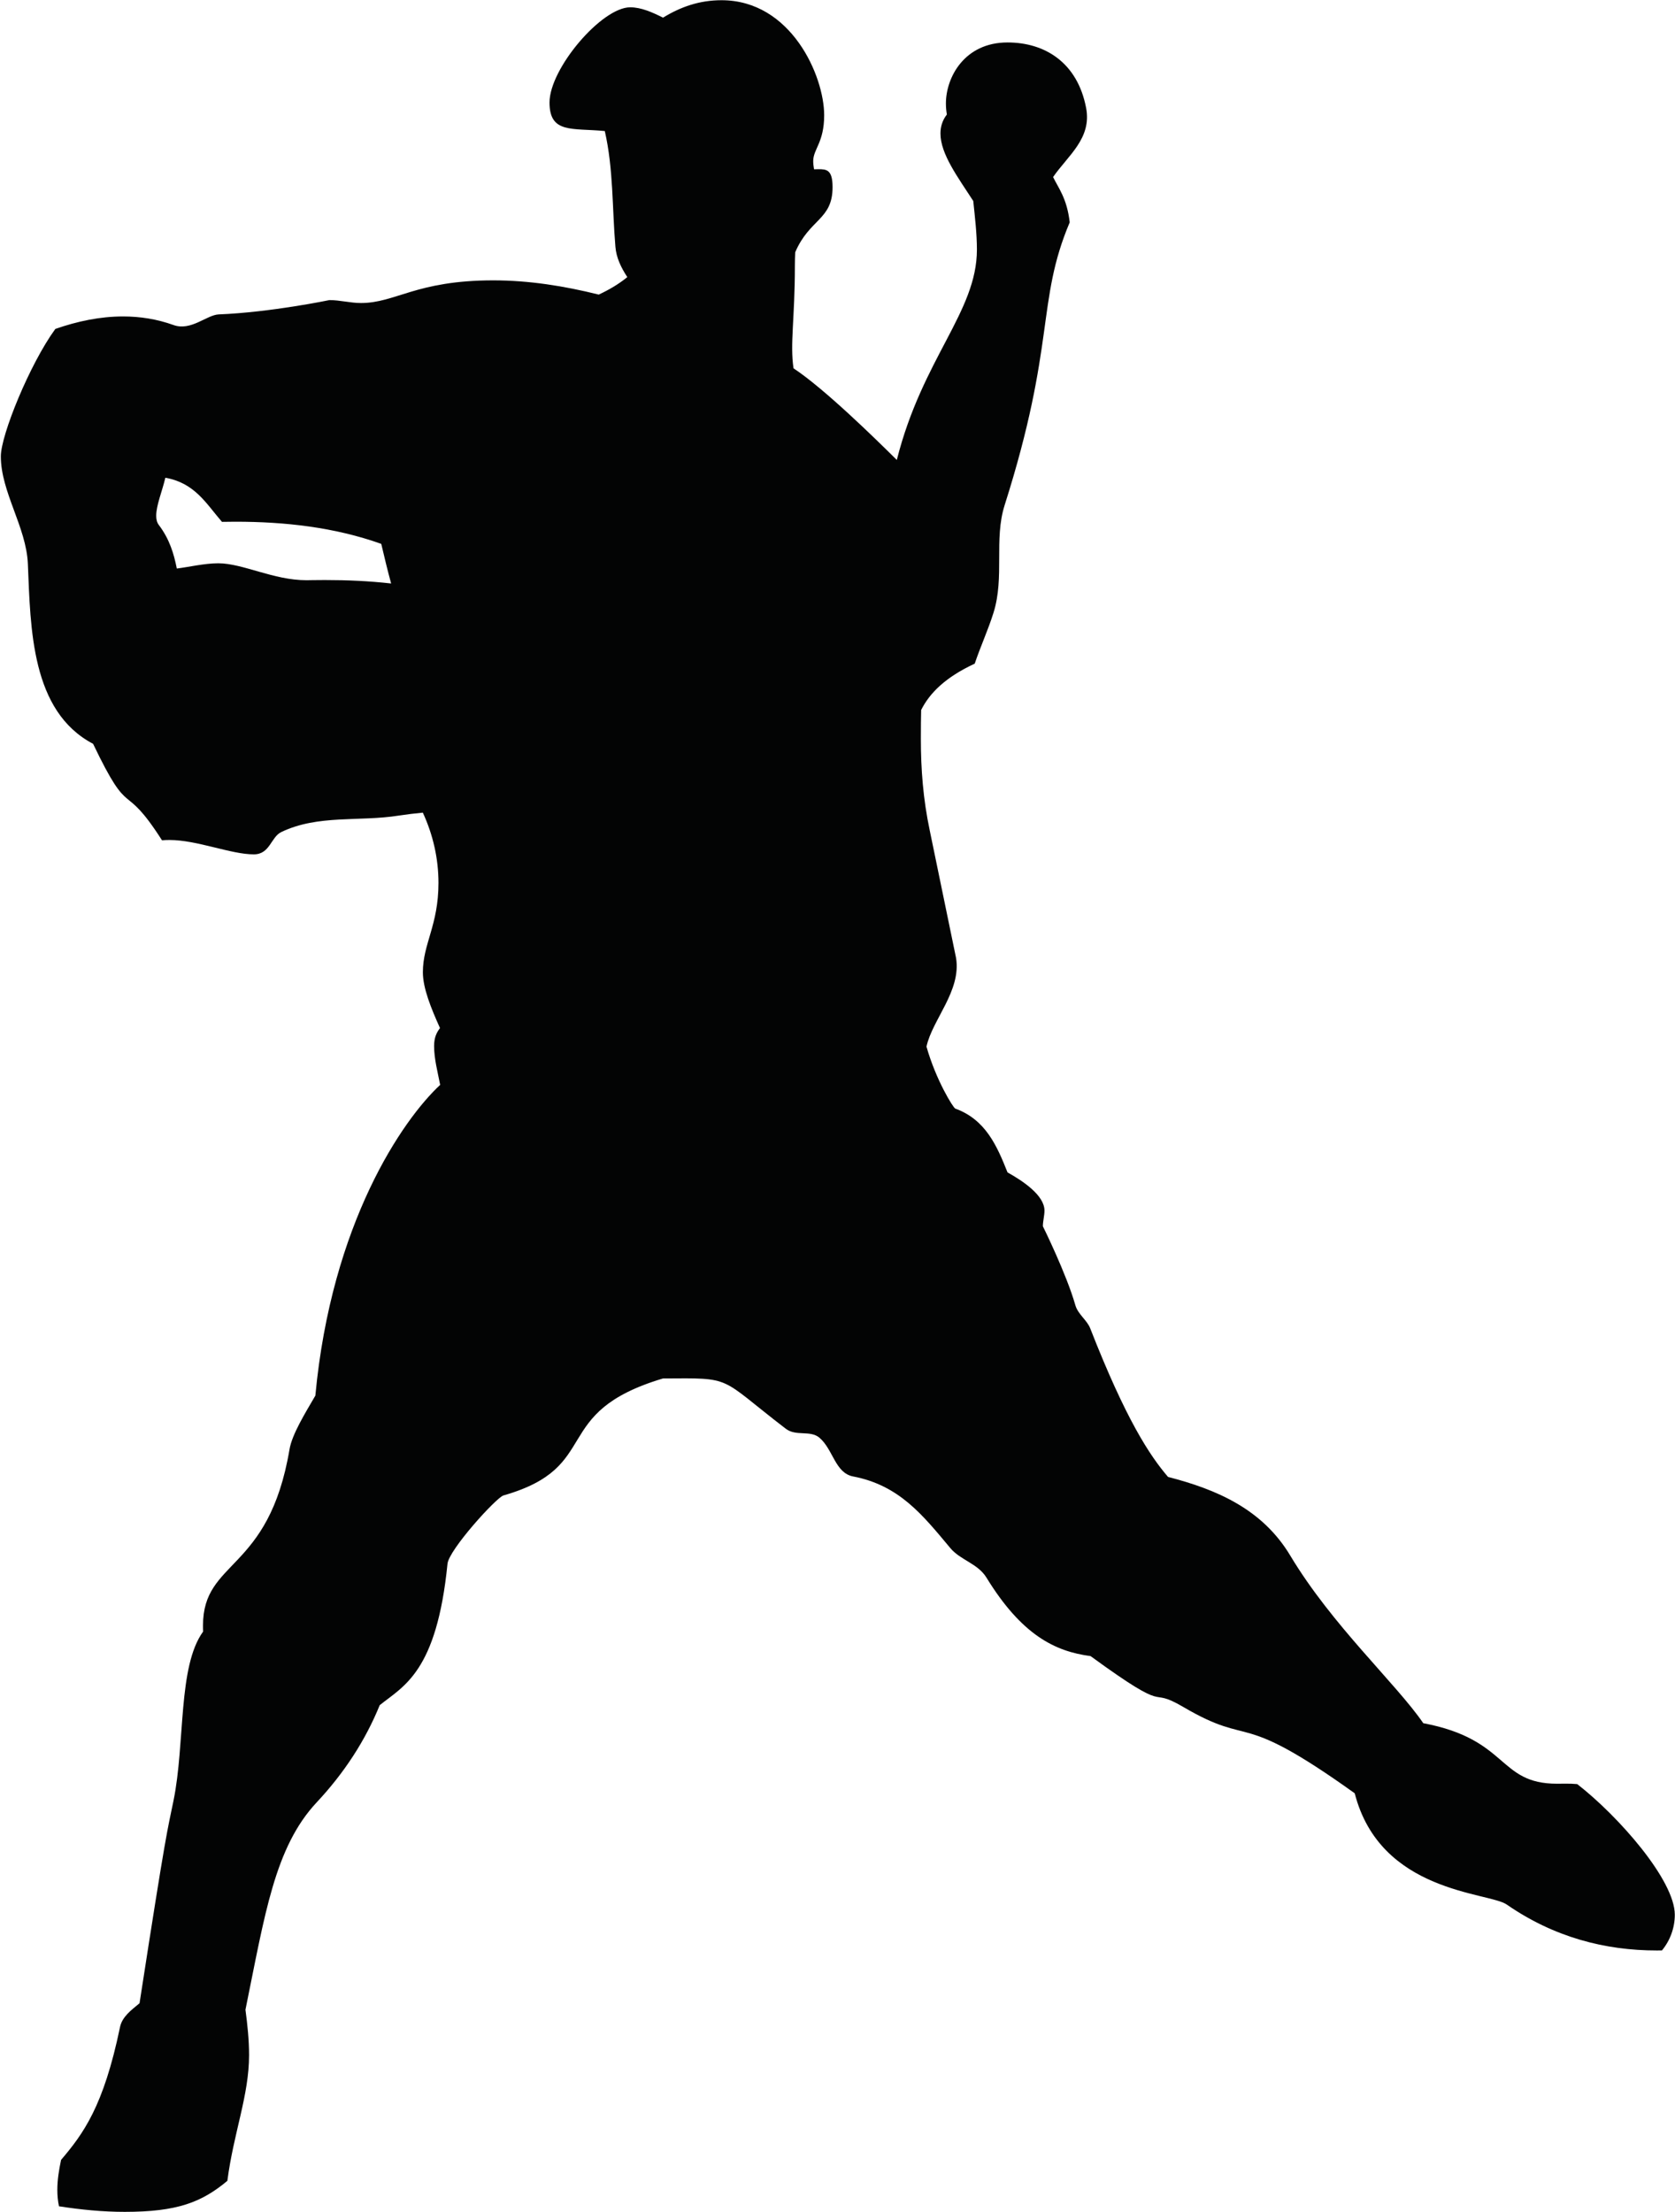 <?xml version="1.0" encoding="UTF-8" standalone="no"?>
<!DOCTYPE svg PUBLIC "-//W3C//DTD SVG 1.1//EN" "http://www.w3.org/Graphics/SVG/1.1/DTD/svg11.dtd">
<svg width="100%" height="100%" viewBox="0 0 437 577" version="1.1" xmlns="http://www.w3.org/2000/svg" xmlns:xlink="http://www.w3.org/1999/xlink" xml:space="preserve" xmlns:serif="http://www.serif.com/" style="fill-rule:evenodd;clip-rule:evenodd;stroke-linejoin:round;stroke-miterlimit:1.414;">
    <g transform="matrix(1,0,0,1,-2713.52,-720.667)">
        <g transform="matrix(4.167,0,0,4.167,0,0)">
            <path d="M671.533,209.257C671.025,209.257 670.391,209.269 670.383,209.269C668.31,209.269 666.398,208.209 664.861,208.209C663.977,208.209 663.001,208.448 662.263,208.536C662.079,207.611 661.809,206.697 661.136,205.81C661.019,205.658 660.973,205.459 660.973,205.232C660.973,204.577 661.354,203.679 661.545,202.853C663.395,203.18 664.096,204.47 665.091,205.615C665.374,205.609 665.655,205.606 665.936,205.606C669.02,205.606 672.146,205.95 675.063,206.994C675.26,207.827 675.457,208.653 675.681,209.473C674.305,209.317 672.92,209.257 671.533,209.257ZM749.943,284.632C749.704,284.609 749.458,284.604 749.212,284.604C749.04,284.604 748.857,284.609 748.682,284.609C744.951,284.609 745.682,281.831 740.305,280.82C738.589,278.321 734.603,274.708 731.973,270.322C730.228,267.416 727.373,266.188 724.324,265.403C723.18,264.07 721.682,261.808 719.451,256.101C719.249,255.584 718.685,255.223 718.522,254.658C717.959,252.682 716.487,249.711 716.487,249.711C716.487,249.391 716.587,249.053 716.587,248.73C716.587,247.773 715.226,246.869 714.274,246.34C713.609,244.673 712.906,243.039 711.003,242.344C710.874,242.298 709.794,240.564 709.199,238.465C709.569,236.766 711.385,234.979 711.052,232.917L709.403,224.929C708.989,222.968 708.848,221.091 708.848,219.214C708.848,218.476 708.853,217.882 708.866,217.393C709.403,216.318 710.41,215.33 712.22,214.491C712.579,213.423 713.054,212.395 713.396,211.304C714.099,209.061 713.412,206.722 714.091,204.577C717.318,194.423 716.063,191.848 718.167,186.866C717.996,185.354 717.45,184.706 717.127,184.029C718.061,182.679 719.563,181.606 719.193,179.695C718.65,176.866 716.619,175.604 714.272,175.604C711.586,175.604 710.416,177.779 710.416,179.426C710.416,179.656 710.436,179.886 710.476,180.114C710.191,180.483 710.075,180.883 710.075,181.303C710.075,182.589 711.166,184.04 712.129,185.53C712.233,186.545 712.357,187.563 712.357,188.571C712.357,192.473 708.949,195.369 707.342,201.74C705.961,200.369 702.794,197.27 700.875,196.003C700.646,194.466 700.96,192.89 700.96,189.574C700.96,189.3 700.968,189.02 700.98,188.74C701.883,186.629 703.32,186.72 703.32,184.661C703.32,183.574 702.946,183.538 702.439,183.538C702.345,183.538 702.252,183.544 702.16,183.544C702.129,183.366 702.108,183.193 702.108,183.031C702.108,182.276 702.794,181.875 702.794,180.157C702.794,177.7 700.727,172.96 696.366,172.96C694.975,172.96 693.799,173.381 692.706,174.051C692.031,173.715 691.336,173.403 690.65,173.403C688.864,173.403 685.598,177.236 685.598,179.363C685.598,181.328 687.018,180.95 689.059,181.15C689.604,183.532 689.518,185.99 689.724,188.401C689.779,189.078 690.077,189.698 690.469,190.293C689.923,190.739 689.319,191.09 688.68,191.388C686.515,190.848 684.314,190.497 682.073,190.497C677.244,190.497 675.967,191.915 673.793,191.915C673.124,191.915 672.477,191.732 671.817,191.732C671.817,191.732 668.145,192.499 664.888,192.628C664.136,192.658 663.147,193.69 662.055,193.293C661.019,192.92 659.956,192.756 658.896,192.756C657.463,192.756 656.031,193.057 654.657,193.538C653.061,195.723 651.245,200.182 651.245,201.513C651.245,203.747 652.838,205.941 652.937,208.239C653.107,212.302 653.138,217.469 657.021,219.51C659.401,224.483 658.832,221.637 661.335,225.549C661.491,225.536 661.648,225.53 661.806,225.53C663.53,225.53 665.65,226.43 667.083,226.43C668.099,226.43 668.149,225.35 668.803,225.034C671.11,223.926 673.696,224.398 676.171,224.001C676.674,223.926 677.17,223.864 677.666,223.819C678.308,225.211 678.645,226.696 678.645,228.219C678.645,230.867 677.669,232.022 677.669,233.809C677.669,234.801 678.172,236.041 678.74,237.303C678.535,237.58 678.372,237.875 678.372,238.432C678.372,239.241 678.596,240.05 678.751,240.861C676.401,243.039 671.946,249.513 670.937,260.313C670.28,261.439 669.478,262.741 669.319,263.676C668.015,271.411 663.902,270.543 663.902,274.708C663.902,274.831 663.903,274.956 663.91,275.083C662.318,277.278 662.796,282.053 662.055,285.672C661.661,287.601 661.627,287.369 659.929,298.351C659.396,298.791 658.84,299.2 658.706,299.846C657.677,304.818 656.399,306.529 655.017,308.156C654.883,308.782 654.782,309.412 654.782,310.035C654.782,310.379 654.813,310.724 654.885,311.061C656.249,311.274 657.627,311.41 659.001,311.41C662.283,311.41 663.815,310.814 665.428,309.468C665.816,306.464 666.787,304.124 666.787,301.598C666.787,300.642 666.686,299.695 666.561,298.756C667.779,292.791 668.386,288.593 671.019,285.777C672.747,283.932 674.069,281.898 674.967,279.69C676.467,278.486 678.535,277.618 679.211,270.838C679.301,269.957 682.268,266.688 682.717,266.561C688.997,264.765 685.523,261.387 692.701,259.239C697.169,259.211 696.127,259.116 700.389,262.385C701.035,262.881 701.919,262.456 702.503,262.952C703.36,263.69 703.48,265.16 704.61,265.374C707.5,265.93 708.959,267.784 710.693,269.858C711.329,270.618 712.416,270.821 712.958,271.711C715.159,275.293 717.239,276.327 719.473,276.619C724.753,280.47 722.895,278.411 725.27,279.799C729.736,282.421 728.522,279.842 736.012,285.208C737.613,291.451 744.398,291.389 745.524,292.168C748.496,294.226 751.696,295.047 754.92,295.047C755.032,295.047 755.143,295.047 755.247,295.044C755.761,294.424 756.052,293.624 756.052,292.811C756.052,290.649 752.53,286.643 749.943,284.632Z" style="fill:rgb(3,4,4);fill-rule:nonzero;"/>
        </g>
    </g>
</svg>

